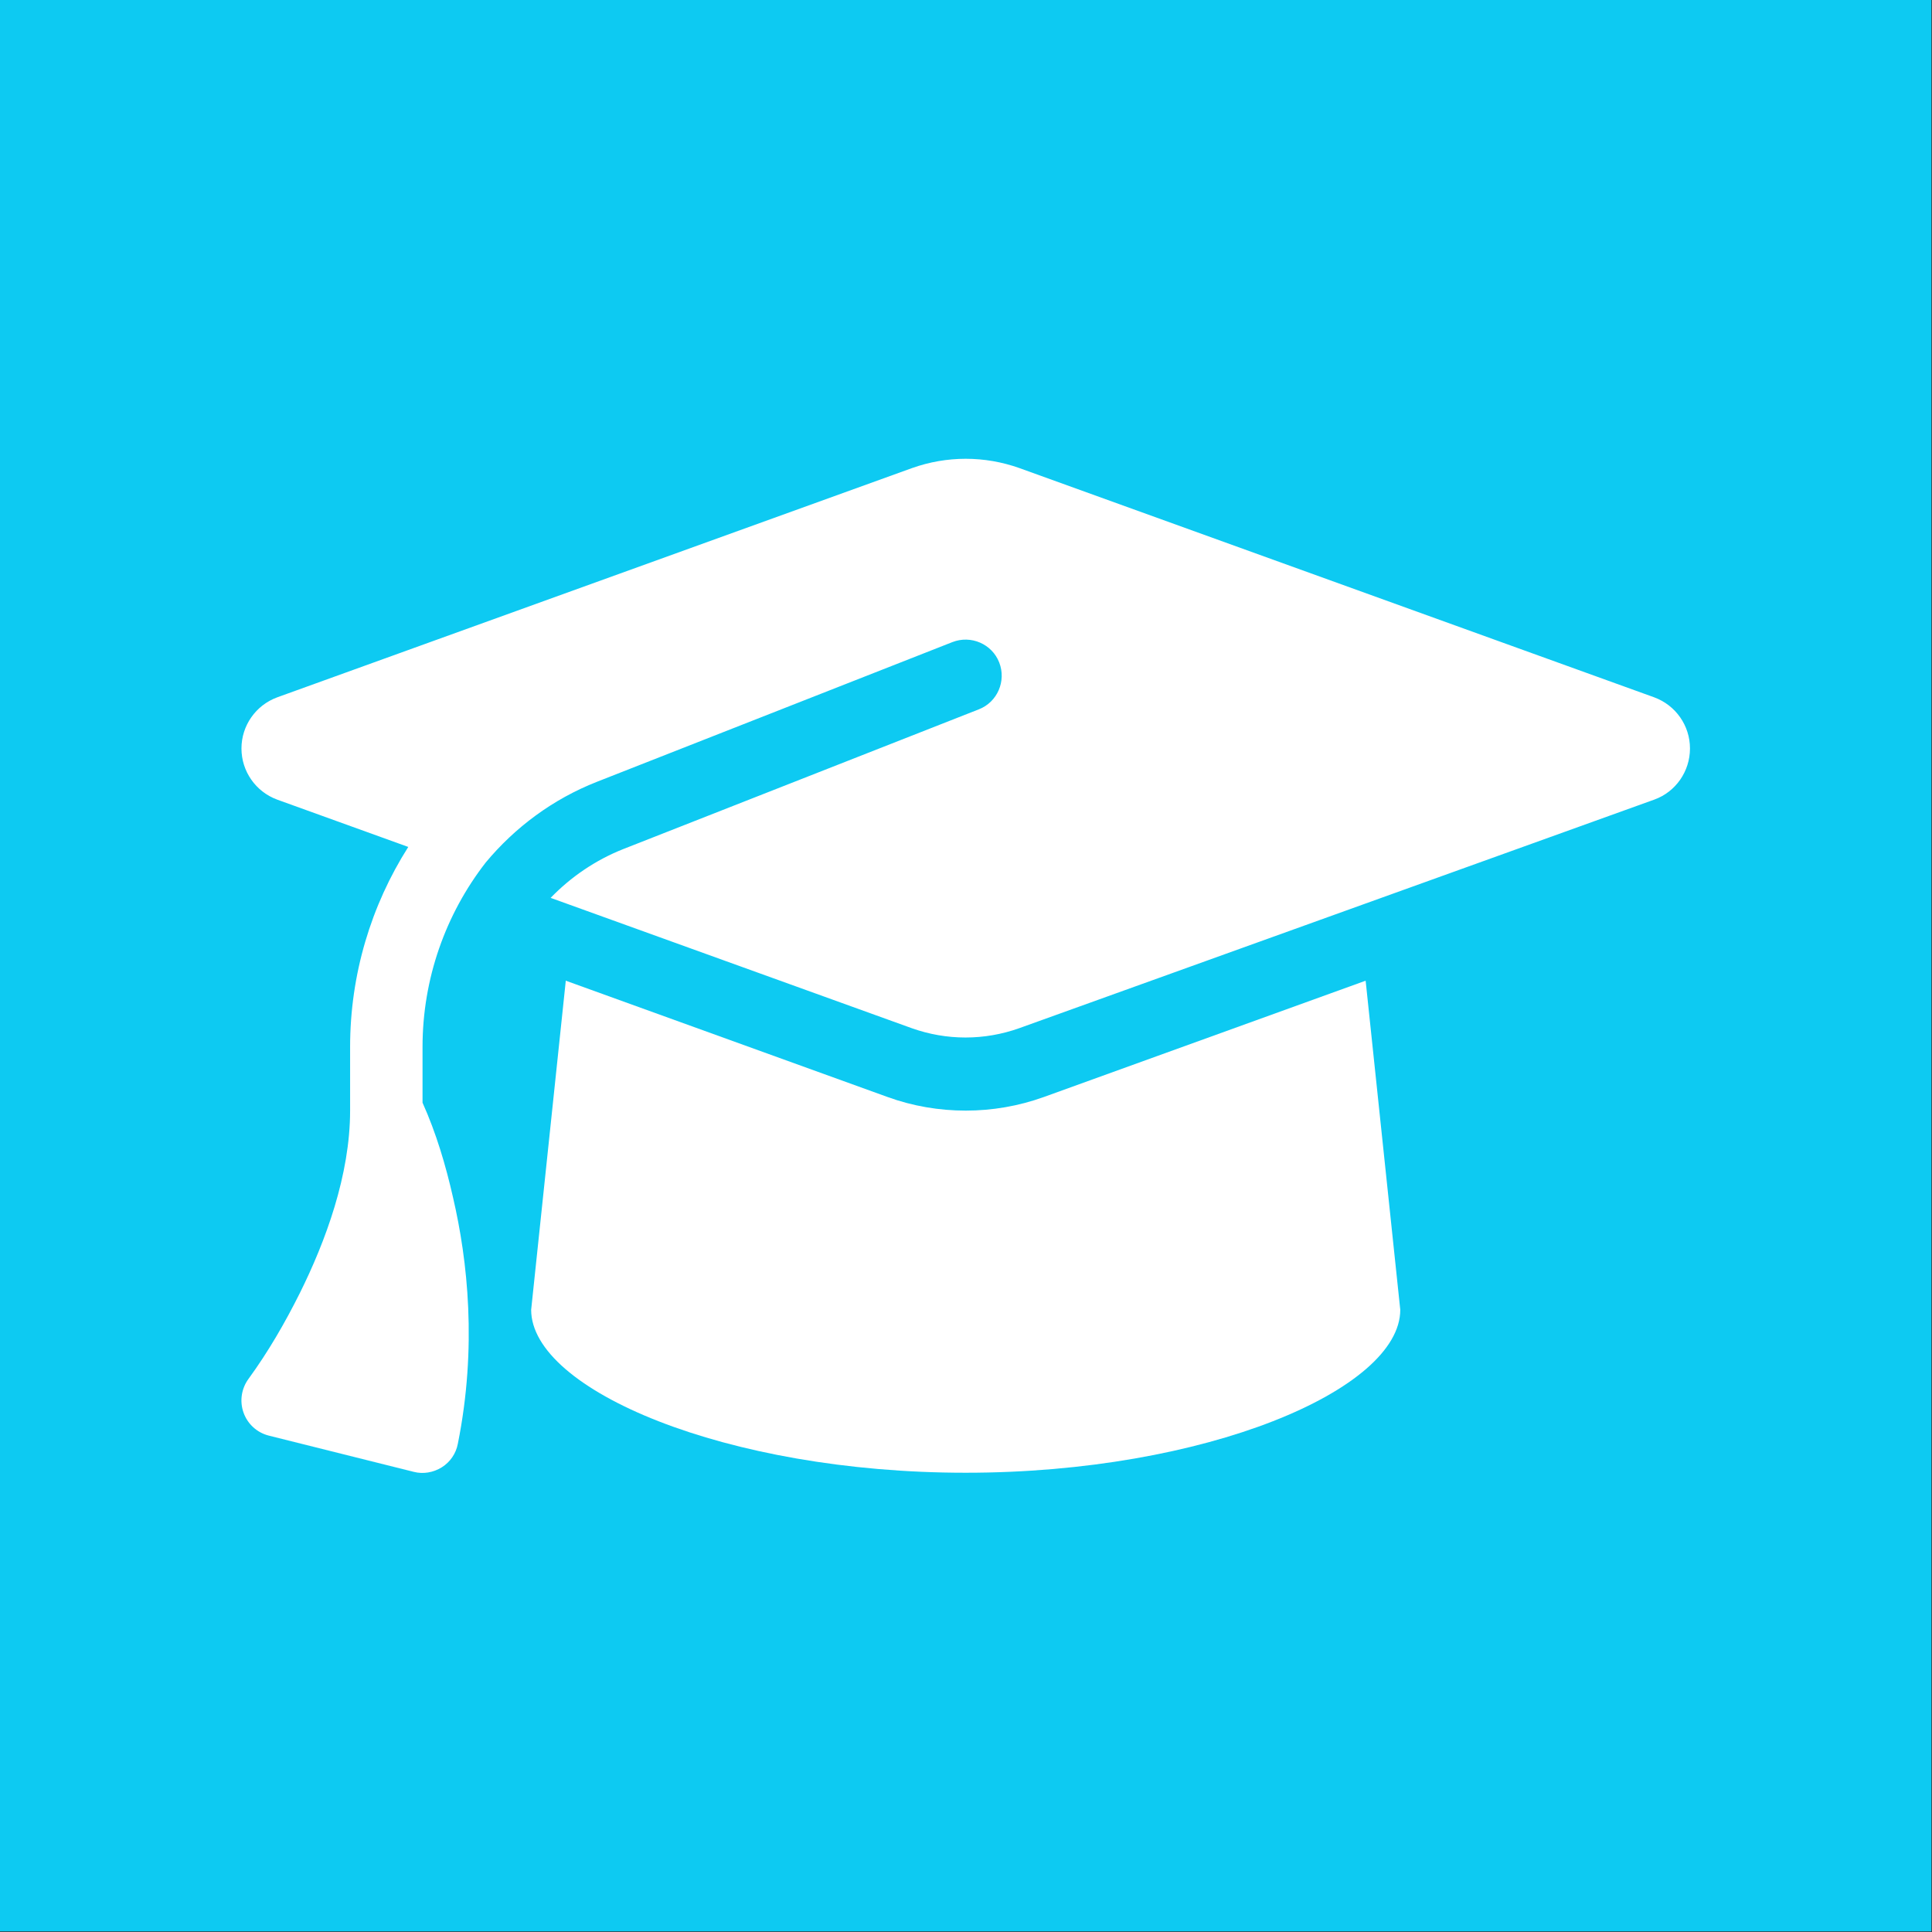 <?xml version="1.0" encoding="UTF-8" standalone="no"?><!DOCTYPE svg PUBLIC "-//W3C//DTD SVG 1.1//EN" "http://www.w3.org/Graphics/SVG/1.1/DTD/svg11.dtd"><svg width="100%" height="100%" viewBox="0 0 2134 2134" version="1.1" xmlns="http://www.w3.org/2000/svg" xmlns:xlink="http://www.w3.org/1999/xlink" xml:space="preserve" xmlns:serif="http://www.serif.com/" style="fill-rule:evenodd;clip-rule:evenodd;stroke-linejoin:round;stroke-miterlimit:2;"><rect x="0" y="0" width="2134" height="2134" fill="#333333" stroke="none"/><rect id="bg" x="0" y="0" width="2133.33" height="2133.33" style="fill:#0dcaf2;"/><path d="M1066.69,506.753c-20.25,0 -40.249,3.5 -59.249,10.25l-701.233,253.244c-23.749,8.75 -39.499,31.249 -39.499,56.499c0,25.249 15.75,47.748 39.499,56.498l144.747,52.249c-40.999,64.498 -64.249,140.747 -64.249,220.995l0,70.248c0,70.998 -26.999,144.247 -55.748,201.995c-16.25,32.499 -34.75,64.499 -56.249,93.998c-8,10.75 -10.25,24.749 -5.75,37.499c4.5,12.75 15,22.249 27.999,25.499l159.997,39.999c10.499,2.75 21.749,0.75 30.999,-4.999c9.25,-5.75 15.749,-15.25 17.749,-26c21.5,-106.997 10.75,-202.995 -5.249,-271.743c-8,-35.499 -18.75,-71.749 -33.75,-104.998l0,-61.498c0,-75.499 25.5,-146.747 69.749,-203.745c32.249,-38.749 73.998,-69.999 122.997,-89.248l392.49,-154.247c20.5,-7.999 43.749,2 51.749,22.5c8,20.499 -2,43.749 -22.499,51.749l-392.491,154.246c-30.999,12.25 -58.249,30.999 -80.498,53.999l398.99,143.996c19,6.75 38.999,10.25 59.249,10.25c20.249,-0 40.249,-3.5 59.248,-10.25l701.484,-252.494c23.749,-8.5 39.499,-31.249 39.499,-56.498c-0,-25.25 -15.75,-47.749 -39.499,-56.499l-701.234,-253.244c-18.999,-6.75 -38.999,-10.25 -59.248,-10.25Z" style="fill:#fff;"/><path d="M586.697,1446.73c0,88.248 214.995,179.995 479.989,179.995c264.994,0 479.988,-91.747 479.988,-179.995l-38.249,-363.492l-355.491,128.497c-27.75,10 -56.999,15 -86.248,15c-29.249,-0 -58.749,-5 -86.248,-15l-355.491,-128.497l-38.25,363.492Z" style="fill:#fff;"/></svg>